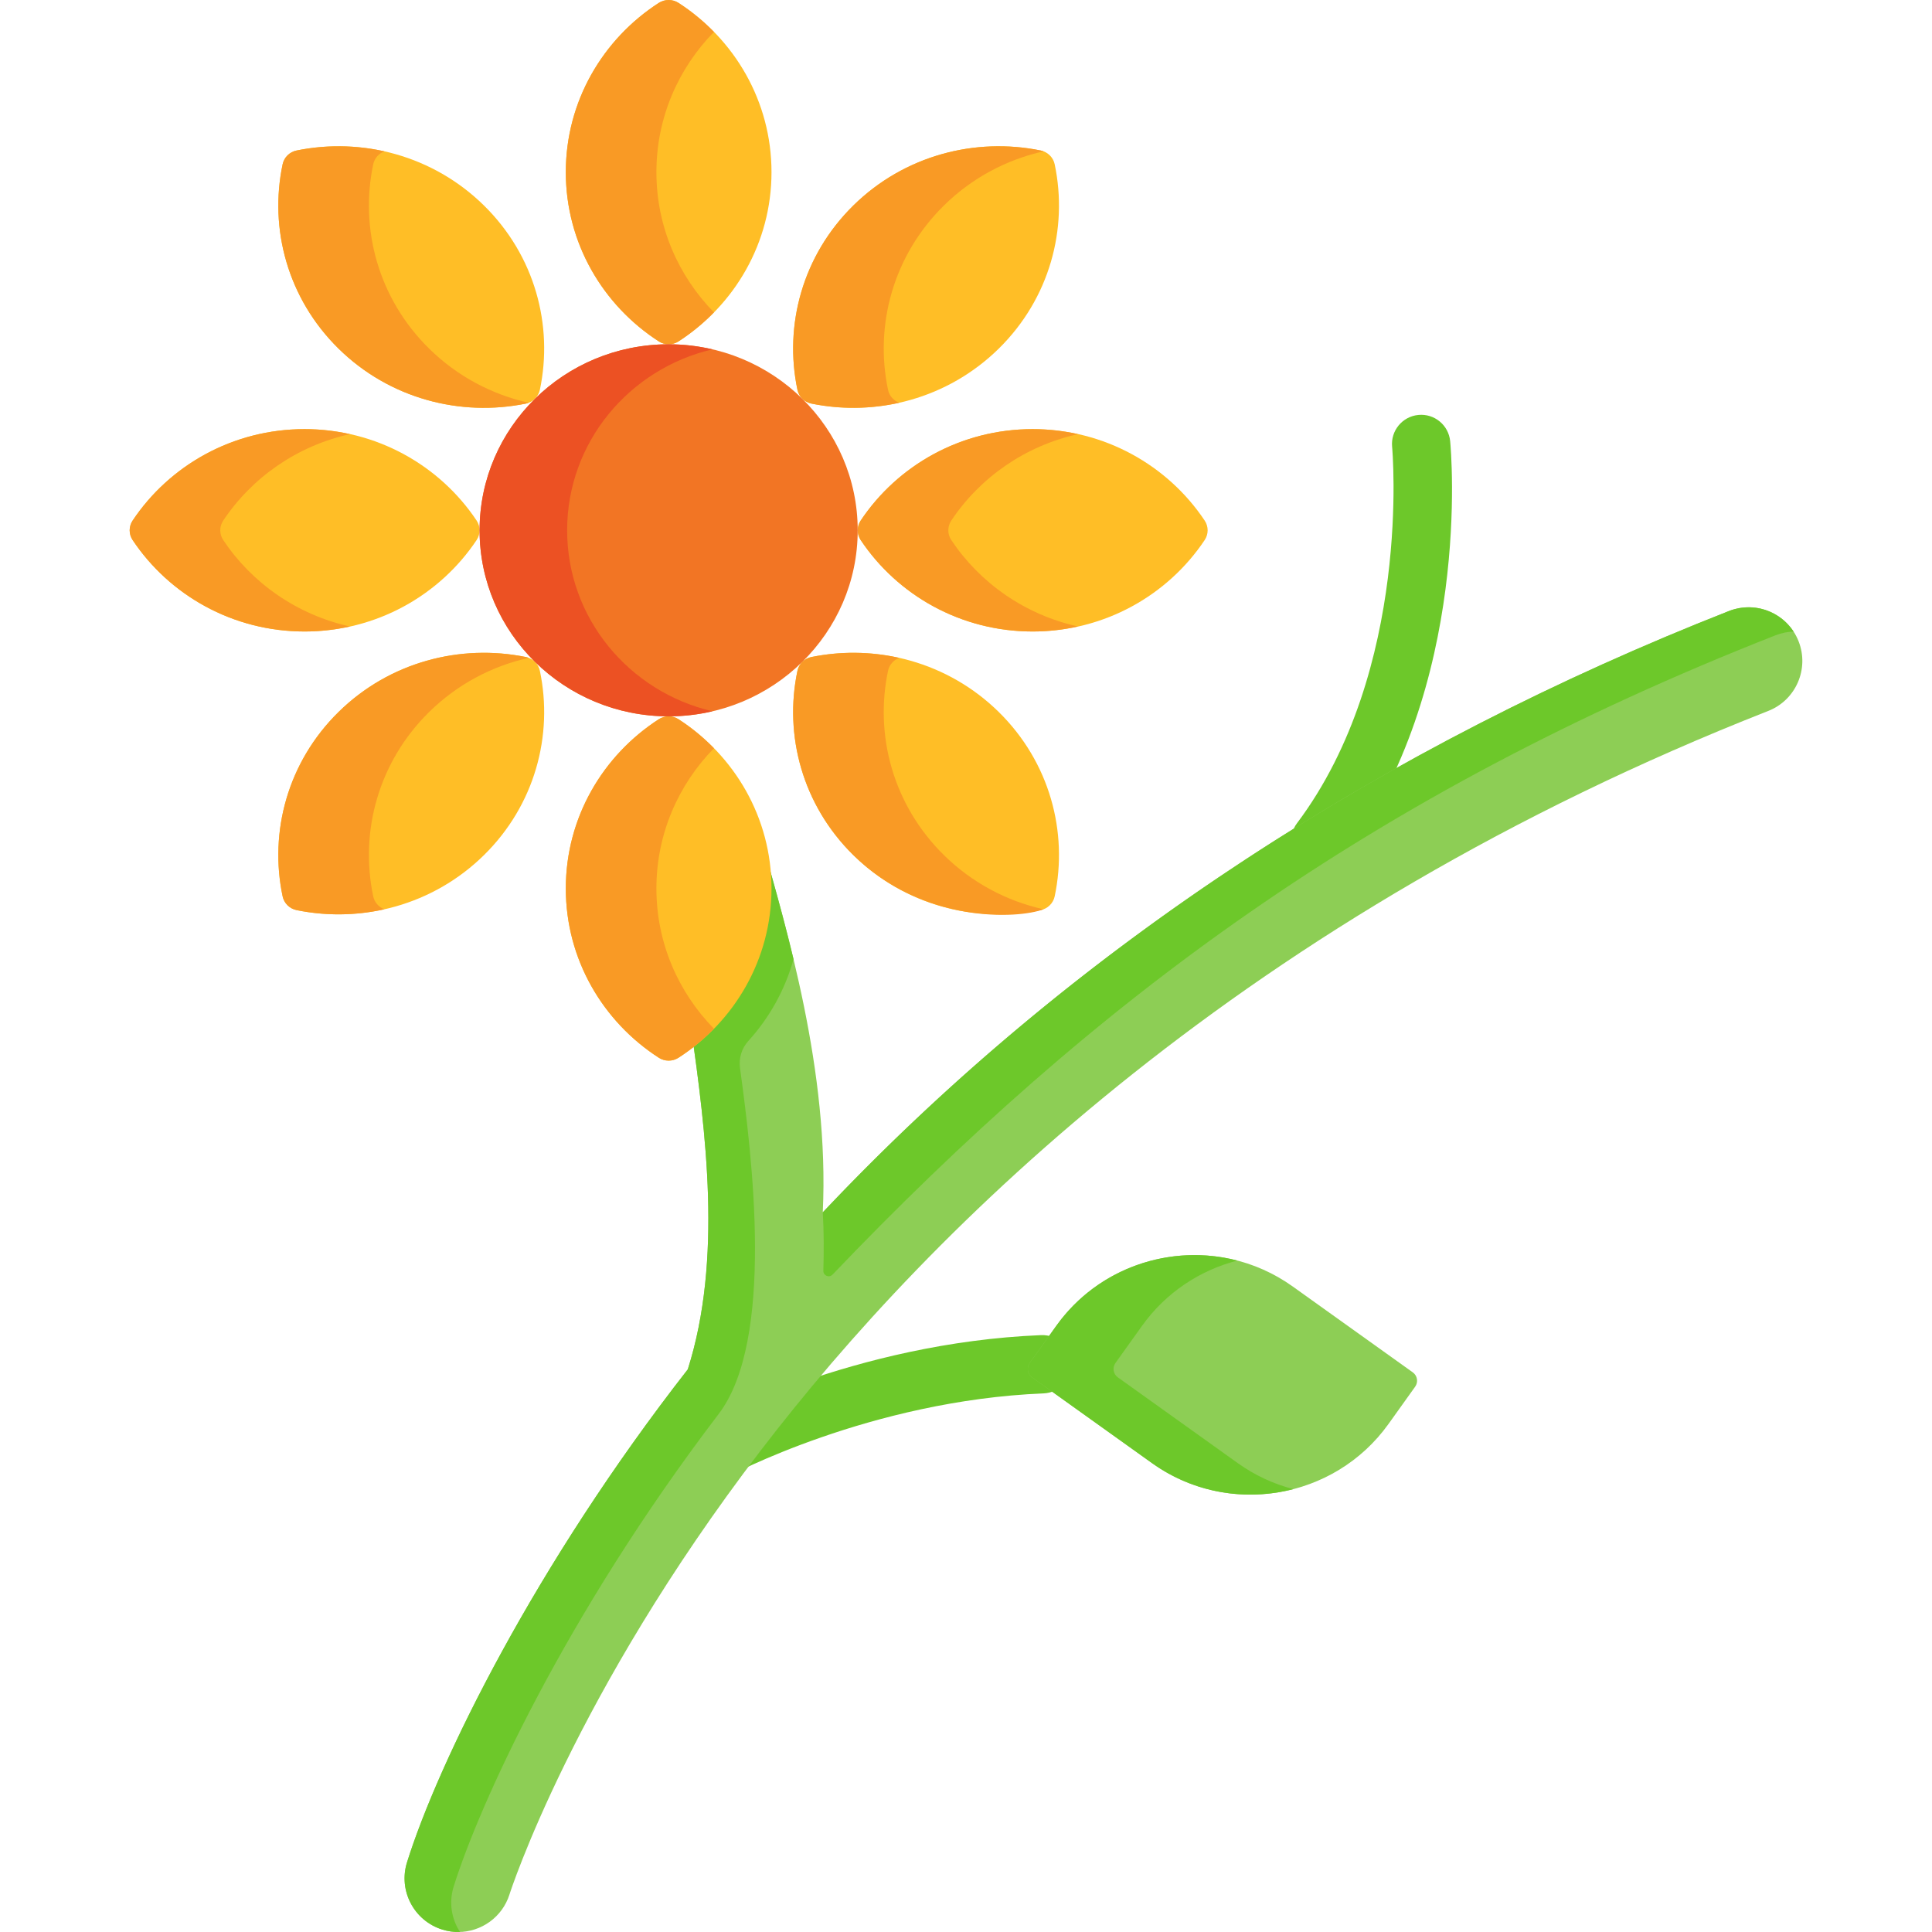 <?xml version="1.0" encoding="iso-8859-1"?>
<!-- Generator: Adobe Illustrator 19.0.0, SVG Export Plug-In . SVG Version: 6.00 Build 0)  -->
<svg version="1.1" id="Capa_1" xmlns="http://www.w3.org/2000/svg" xmlns:xlink="http://www.w3.org/1999/xlink" x="0px" y="0px"
	 viewBox="0 0 512.001 512.001" style="enable-background:new 0 0 512.001 512.001;" xml:space="preserve">
<g>
	<path style="fill:#6DC82A;" d="M349.894,230.528c-1.615,0-3.244-0.504-4.635-1.548c-3.412-2.564-4.1-7.407-1.537-10.82
		c30.516-40.624,25.261-99.174,25.204-99.761c-0.41-4.248,2.701-8.024,6.949-8.433c4.255-0.421,8.024,2.701,8.434,6.948
		c0.255,2.639,5.849,65.159-28.231,110.528C354.56,229.462,352.241,230.528,349.894,230.528z"/>
	<path style="fill:#6DC82A;" d="M182.453,388.197c-2.037-3.748-0.655-8.434,3.09-10.473c1.638-0.893,40.702-21.882,90.384-23.902
		c4.263-0.163,7.861,3.143,8.034,7.407c0.174,4.264-3.143,7.861-7.406,8.035c-45.952,1.868-83.255,21.833-83.626,22.035
		C189.179,393.331,184.49,391.945,182.453,388.197z"/>
</g>
<path style="fill:#8DCE55;" d="M279.932,351.352l-7.053,9.862c-0.875,1.223-0.592,2.923,0.631,3.798l31.803,22.744
	c20.096,14.372,48.297,9.688,62.668-10.408l7.053-9.862c0.875-1.223,0.592-2.924-0.631-3.798L342.6,340.944
	C322.504,326.572,294.304,331.256,279.932,351.352z"/>
<path style="fill:#6DC82A;" d="M328.039,387.756l-31.803-22.744c-1.223-0.875-1.505-2.575-0.631-3.798l7.053-9.862
	c6.346-8.874,15.39-14.737,25.24-17.287c-17.5-4.557-36.861,1.758-47.966,17.287l-7.053,9.862c-0.875,1.223-0.592,2.923,0.631,3.798
	l31.803,22.744c11.223,8.026,24.971,10.103,37.429,6.878C337.594,393.294,332.606,391.022,328.039,387.756z"/>
<path style="fill:#8DCE55;" d="M476.65,169.958c-2.872-7.311-11.124-10.911-18.446-8.039
	c-91.484,35.945-173.576,88.783-240.16,159.352c1.79-37.339-9.575-74.972-16.411-99.321h-2.987c0.804,3.69,1.25,7.514,1.25,11.446
	c0,15.327-6.438,29.14-16.749,38.911c3.829,27.464,8.41,61.32-0.876,90.589c-40.88,52.358-66.295,104.697-74.405,130.635
	c-2.344,7.493,1.826,15.458,9.315,17.813c1.419,0.446,2.854,0.657,4.266,0.657c6.045,0,11.655-3.886,13.572-9.954
	c0.164-0.522,17.069-52.966,66.492-117.537c45.52-59.472,128.81-141.772,267.1-196.105
	C475.923,185.531,479.523,177.272,476.65,169.958z"/>
<g>
	<path style="fill:#6DC82A;" d="M470.567,168.343c1.563-0.613,3.168-0.915,4.754-0.965c-0.239-0.366-0.495-0.717-0.763-1.056
		c-0.101-0.127-0.21-0.245-0.315-0.368c-0.179-0.211-0.359-0.421-0.549-0.62c-0.126-0.132-0.258-0.256-0.389-0.382
		c-0.182-0.176-0.366-0.35-0.557-0.516c-0.141-0.123-0.285-0.24-0.431-0.357c-0.194-0.155-0.391-0.306-0.591-0.45
		c-0.151-0.108-0.302-0.215-0.457-0.317c-0.21-0.139-0.426-0.27-0.643-0.398c-0.153-0.09-0.305-0.182-0.461-0.266
		c-0.24-0.129-0.485-0.246-0.732-0.361c-0.141-0.066-0.281-0.138-0.424-0.2c-0.348-0.149-0.702-0.282-1.06-0.403
		c-0.047-0.016-0.092-0.037-0.14-0.052c-0.405-0.132-0.816-0.243-1.232-0.338c-0.141-0.032-0.285-0.054-0.427-0.082
		c-0.281-0.055-0.562-0.108-0.847-0.147c-0.168-0.023-0.337-0.036-0.506-0.053c-0.264-0.026-0.529-0.048-0.795-0.059
		c-0.177-0.008-0.354-0.009-0.532-0.01c-0.263-0.001-0.526,0.005-0.79,0.018c-0.178,0.009-0.357,0.02-0.535,0.036
		c-0.27,0.024-0.54,0.06-0.81,0.1c-0.171,0.025-0.342,0.048-0.513,0.08c-0.295,0.055-0.589,0.126-0.882,0.2
		c-0.144,0.036-0.289,0.066-0.433,0.107c-0.433,0.124-0.865,0.266-1.294,0.434c-0.003,0.001-0.006,0.002-0.009,0.003
		c-0.002,0.001-0.003,0.001-0.005,0.002c-90.11,35.406-171.688,87.403-238.425,157.55c-0.582,0.625-1.159,1.228-1.73,1.8
		c0.295,5.054,0.312,10.32,0.15,15.482c-0.041,1.303,1.54,1.97,2.441,1.027C289.866,265.328,363.171,210.54,470.567,168.343z"/>
	<path style="fill:#6DC82A;" d="M120.23,499.955c6.724-21.503,29.354-71.59,70.23-125.245c14.892-19.548,8.885-68.159,5.652-91.653
		c-0.358-2.604,0.433-5.241,2.201-7.186c5.551-6.104,9.708-13.495,11.983-21.67c-2.903-12.139-6.1-23.128-8.661-32.252h-2.987
		c0.804,3.69,1.25,7.514,1.25,11.446c0,15.327-6.438,29.14-16.749,38.911c3.829,27.464,8.41,61.32-0.876,90.589
		c-40.198,51.489-66.009,103.785-74.405,130.635c-2.344,7.493,1.826,15.458,9.315,17.813c1.569,0.493,3.159,0.699,4.714,0.65
		c0.003-0.006,0.002-0.005,0.006-0.011C119.657,508.548,118.909,504.177,120.23,499.955z"/>
</g>
<g>
	<path style="fill:#FFBE26;" d="M174.583,0.768c1.585-1.024,3.65-1.024,5.235,0c14.835,9.583,24.638,26.086,24.638,44.852
		s-9.803,35.269-24.638,44.852c-1.585,1.024-3.65,1.024-5.235,0c-14.835-9.583-24.638-26.086-24.638-44.852
		S159.748,10.351,174.583,0.768z"/>
	<path style="fill:#FFBE26;" d="M174.583,190.604c1.585-1.024,3.65-1.024,5.235,0c14.835,9.583,24.638,26.086,24.638,44.852
		s-9.803,35.269-24.638,44.852c-1.585,1.024-3.65,1.024-5.235,0c-14.835-9.583-24.638-26.086-24.638-44.852
		S159.748,200.187,174.583,190.604z"/>
	<path style="fill:#FFBE26;" d="M275.8,39.884c1.857,0.379,3.317,1.815,3.702,3.642c3.603,17.097-1.326,35.587-14.812,48.856
		c-13.487,13.269-32.279,18.119-49.656,14.574c-1.857-0.379-3.317-1.815-3.702-3.642c-3.603-17.097,1.326-35.587,14.812-48.856
		C239.63,41.189,258.422,36.339,275.8,39.884z"/>
	<path style="fill:#FFBE26;" d="M139.368,174.118c1.857,0.379,3.317,1.815,3.702,3.642c3.603,17.097-1.326,35.587-14.812,48.856
		c-13.487,13.269-32.279,18.119-49.656,14.574c-1.857-0.379-3.317-1.815-3.702-3.642c-3.603-17.097,1.326-35.587,14.812-48.856
		C103.199,175.423,121.991,170.573,139.368,174.118z"/>
	<path style="fill:#FFBE26;" d="M319.258,137.962c1.041,1.56,1.041,3.591,0,5.151c-9.74,14.596-26.513,24.241-45.586,24.241
		s-35.846-9.645-45.586-24.241c-1.041-1.56-1.041-3.591,0-5.151c9.74-14.596,26.513-24.241,45.586-24.241
		C292.745,113.721,309.519,123.366,319.258,137.962z"/>
	<path style="fill:#FFBE26;" d="M126.315,137.962c1.041,1.56,1.041,3.591,0,5.151c-9.74,14.596-26.513,24.241-45.586,24.241
		s-35.846-9.645-45.586-24.241c-1.041-1.56-1.041-3.591,0-5.151c9.74-14.596,26.513-24.241,45.586-24.241
		C99.802,113.721,116.576,123.366,126.315,137.962z"/>
	<path style="fill:#FFBE26;" d="M279.502,237.548c-0.385,1.827-1.845,3.264-3.702,3.642c-17.377,3.545-36.169-1.304-49.656-14.574
		c-13.487-13.269-18.415-31.759-14.812-48.856c0.385-1.827,1.845-3.263,3.702-3.642c17.377-3.545,36.169,1.304,49.656,14.574
		C278.176,201.962,283.105,220.451,279.502,237.548z"/>
	<path style="fill:#FFBE26;" d="M143.07,103.314c-0.385,1.827-1.845,3.263-3.702,3.642c-17.377,3.545-36.169-1.304-49.656-14.574
		C76.226,79.114,71.297,60.624,74.9,43.527c0.385-1.827,1.845-3.263,3.702-3.642c17.377-3.545,36.169,1.304,49.656,14.574
		C141.745,67.728,146.674,86.217,143.07,103.314z"/>
</g>
<g>
	<path style="fill:#F99A25;" d="M173.954,45.62c0-14.438,5.818-27.522,15.251-37.16c-2.827-2.889-5.966-5.481-9.387-7.691
		c-1.586-1.024-3.65-1.024-5.235,0c-14.835,9.583-24.638,26.086-24.638,44.852s9.803,35.269,24.638,44.852
		c1.585,1.024,3.65,1.024,5.235,0c3.421-2.21,6.559-4.803,9.387-7.691C179.772,73.142,173.954,60.058,173.954,45.62z"/>
	<path style="fill:#F99A25;" d="M173.954,235.455c0-14.438,5.818-27.522,15.251-37.16c-2.827-2.889-5.966-5.482-9.387-7.691
		c-1.586-1.024-3.65-1.024-5.235,0c-14.835,9.583-24.638,26.086-24.638,44.852s9.803,35.269,24.638,44.852
		c1.585,1.024,3.65,1.024,5.235,0c3.421-2.21,6.559-4.803,9.387-7.691C179.772,262.978,173.954,249.894,173.954,235.455z"/>
	<path style="fill:#F99A25;" d="M235.341,103.314c-3.603-17.097,1.326-35.587,14.812-48.856c7.532-7.411,16.721-12.19,26.393-14.352
		c-0.24-0.091-0.488-0.169-0.746-0.221c-17.377-3.545-36.169,1.304-49.656,14.574c-13.487,13.269-18.415,31.759-14.812,48.856
		c0.385,1.827,1.845,3.264,3.702,3.642c7.672,1.565,15.618,1.488,23.263-0.221C236.803,106.168,235.672,104.888,235.341,103.314z"/>
	<path style="fill:#F99A25;" d="M98.909,237.549c-3.603-17.097,1.326-35.587,14.812-48.856c7.533-7.411,16.721-12.19,26.393-14.352
		c-0.241-0.091-0.488-0.169-0.746-0.221c-17.377-3.545-36.17,1.304-49.656,14.574C76.225,201.963,71.297,220.453,74.9,237.55
		c0.385,1.827,1.845,3.263,3.702,3.642c7.672,1.565,15.618,1.488,23.263-0.221C100.372,240.402,99.241,239.122,98.909,237.549z"/>
	<path style="fill:#F99A25;" d="M252.096,143.113c-1.041-1.56-1.041-3.591,0-5.151c7.631-11.437,19.591-19.809,33.581-22.908
		c-3.865-0.856-7.876-1.333-12.005-1.333c-19.073,0-35.846,9.645-45.586,24.241c-1.041,1.56-1.041,3.591,0,5.151
		c9.74,14.596,26.513,24.241,45.586,24.241c4.129,0,8.14-0.477,12.005-1.333C271.686,162.922,259.727,154.55,252.096,143.113z"/>
	<path style="fill:#F99A25;" d="M59.153,143.113c-1.041-1.56-1.041-3.591,0-5.151c7.631-11.437,19.591-19.809,33.581-22.908
		c-3.865-0.856-7.876-1.333-12.004-1.333c-19.073,0-35.846,9.645-45.586,24.241c-1.041,1.56-1.041,3.591,0,5.151
		c9.74,14.596,26.513,24.241,45.586,24.241c4.129,0,8.139-0.477,12.004-1.333C78.743,162.922,66.784,154.55,59.153,143.113z"/>
	<path style="fill:#F99A25;" d="M250.153,226.617c-13.487-13.27-18.416-31.759-14.812-48.856c0.332-1.574,1.463-2.853,2.956-3.421
		c-7.645-1.709-15.592-1.786-23.263-0.221c-1.857,0.379-3.317,1.815-3.702,3.642c-3.603,17.097,1.326,35.587,14.812,48.856
		c18.539,18.24,43.659,16.918,50.402,14.352C266.874,238.807,257.685,234.028,250.153,226.617z"/>
	<path style="fill:#F99A25;" d="M113.721,92.383c-13.487-13.269-18.415-31.759-14.812-48.856c0.332-1.574,1.463-2.853,2.956-3.421
		c-7.645-1.709-15.592-1.786-23.263-0.221c-1.857,0.379-3.317,1.815-3.702,3.642c-3.603,17.097,1.326,35.587,14.812,48.856
		s32.279,18.119,49.656,14.574c0.257-0.053,0.505-0.13,0.746-0.221C130.443,104.573,121.254,99.794,113.721,92.383z"/>
</g>
<ellipse style="fill:#F27524;" cx="177.201" cy="140.54" rx="50.1" ry="49.3"/>
<path style="fill:#EC5123;" d="M150.298,140.538c0-23.295,16.428-42.803,38.504-47.955c-3.725-0.869-7.606-1.343-11.601-1.343
	c-27.672,0-50.105,22.072-50.105,49.298c0,27.227,22.433,49.298,50.105,49.298c3.995,0,7.876-0.474,11.601-1.343
	C166.726,183.341,150.298,163.833,150.298,140.538z"/>
<g>
</g>
<g>
</g>
<g>
</g>
<g>
</g>
<g>
</g>
<g>
</g>
<g>
</g>
<g>
</g>
<g>
</g>
<g>
</g>
<g>
</g>
<g>
</g>
<g>
</g>
<g>
</g>
<g>
</g>
</svg>
